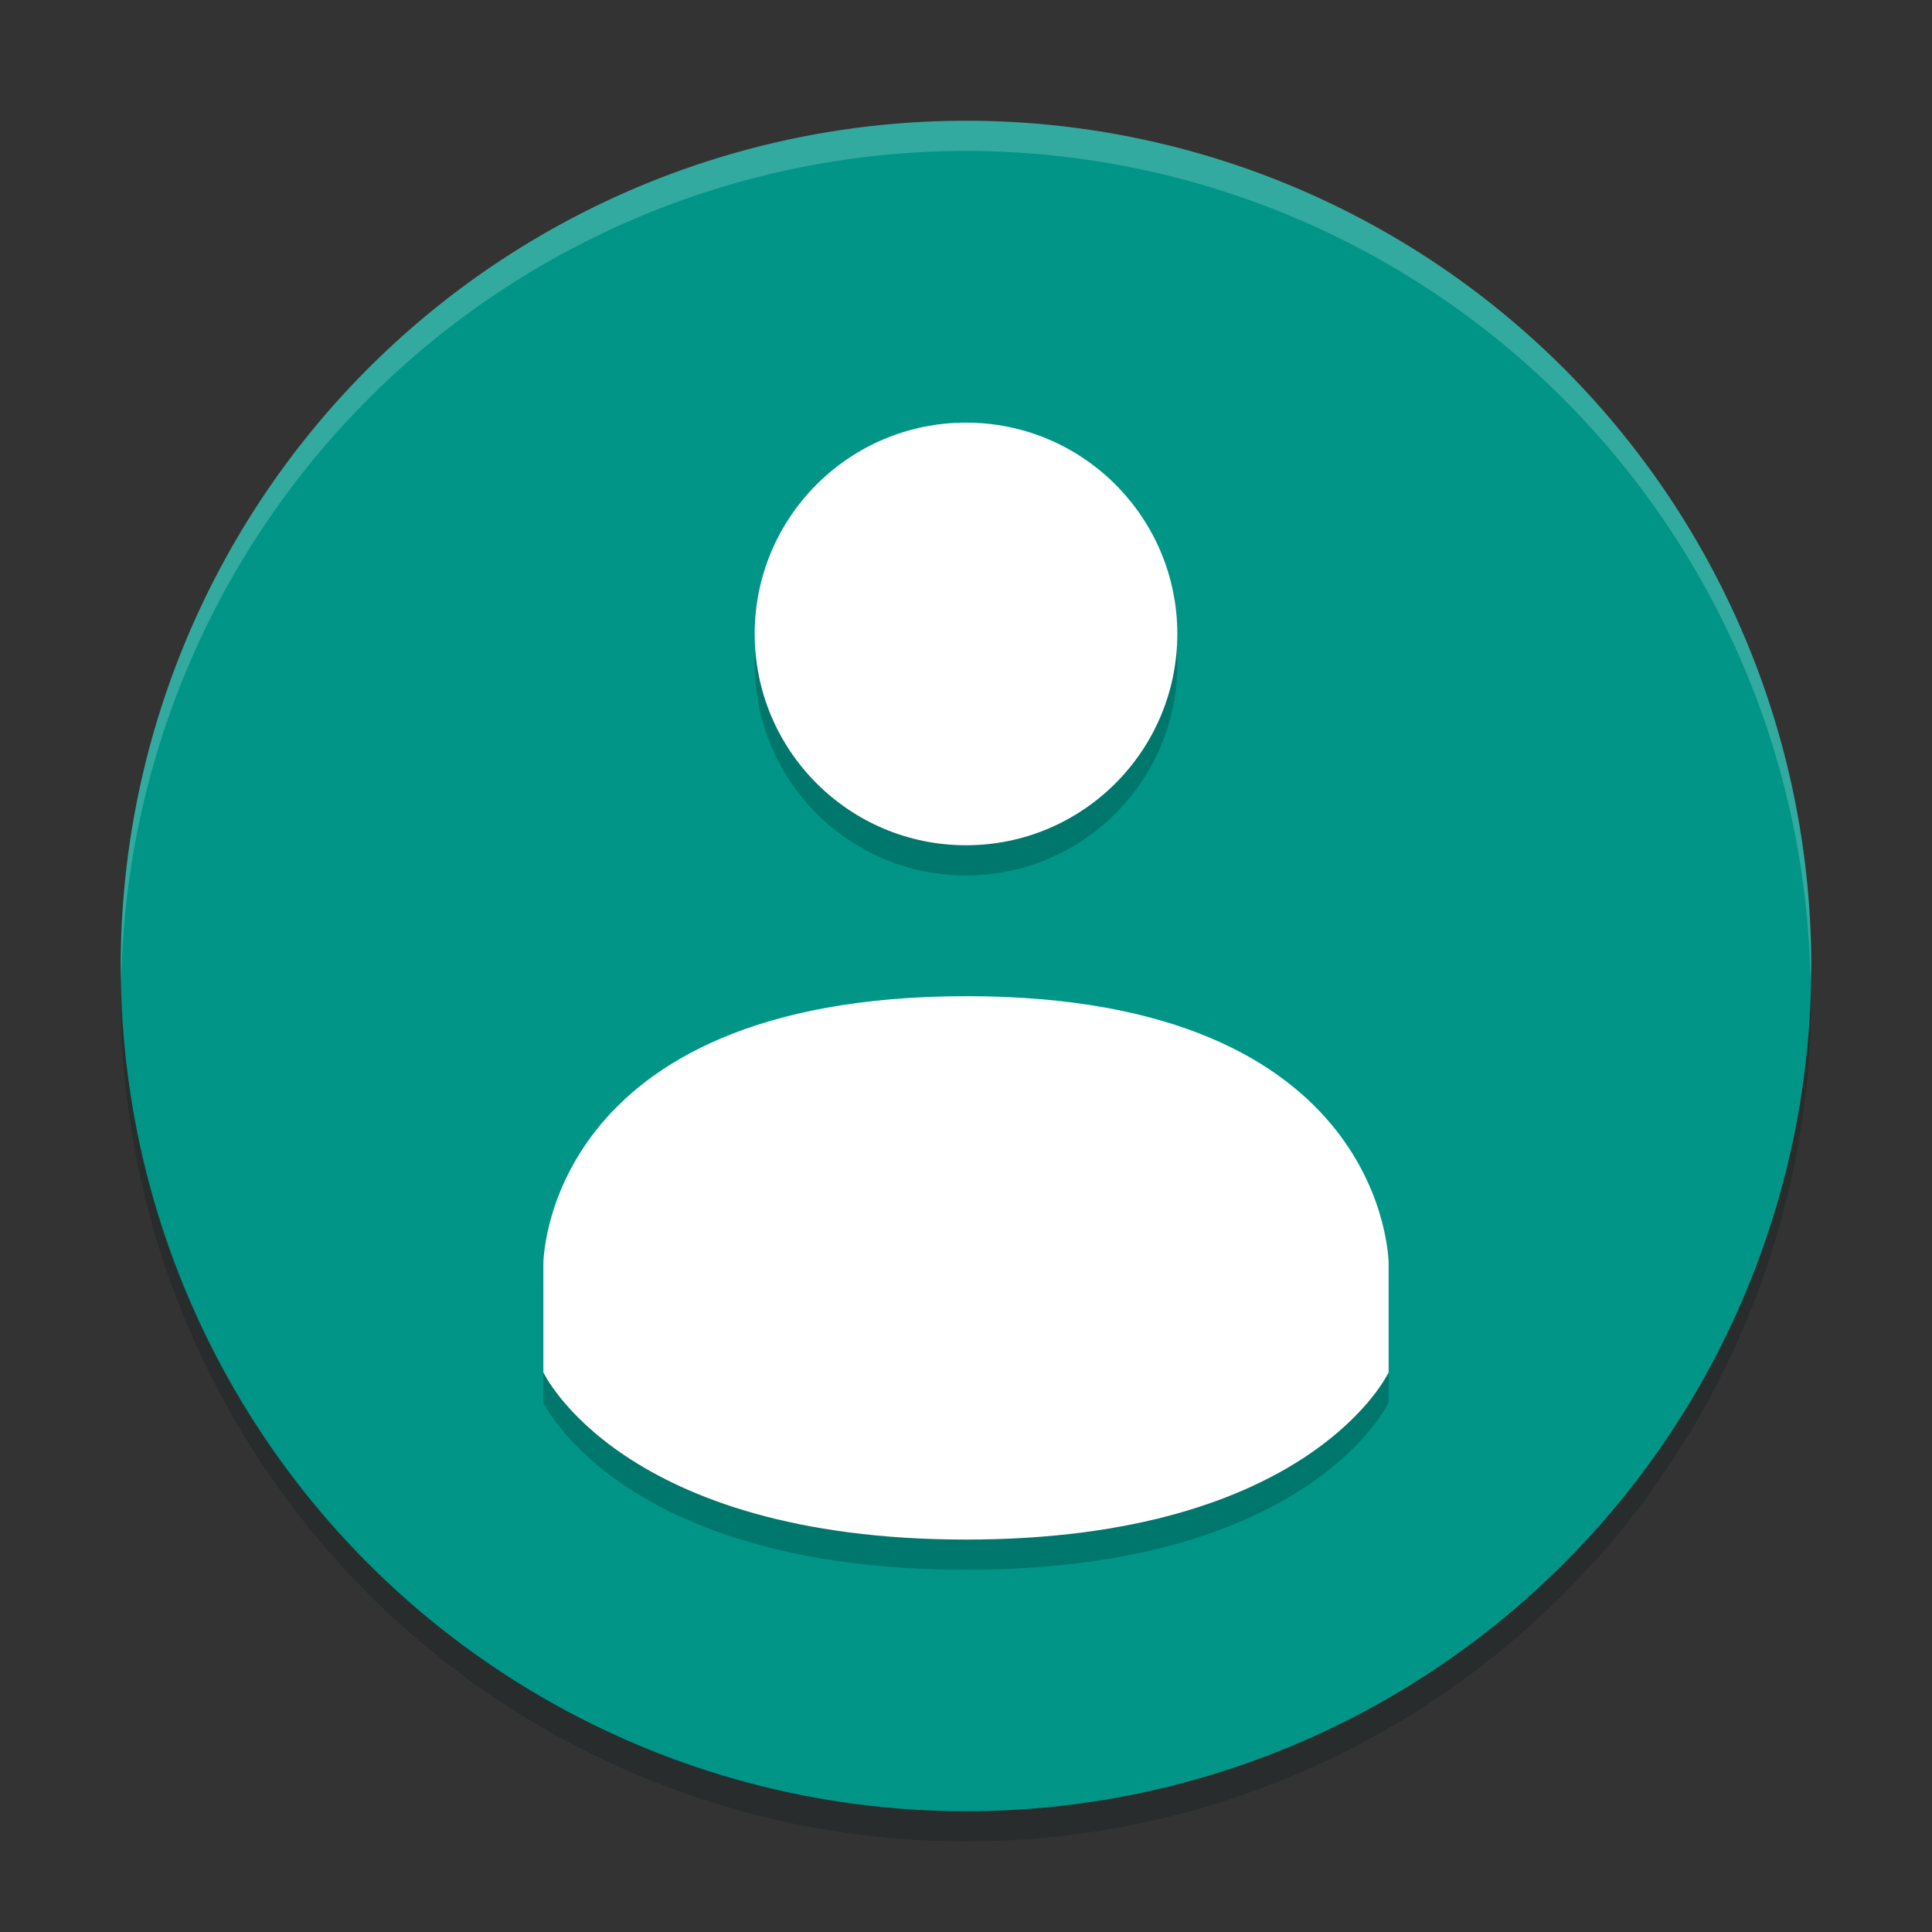 <svg width="64" height="64" version="1" xmlns="http://www.w3.org/2000/svg">
 <rect width="100%" height="100%" fill="#333333" stroke="none"/>
 <circle cx="32" cy="33" r="28" style="fill:#00100f;opacity:.2"/>
 <circle cx="32" cy="32" r="28" style="fill:#009587"/>
 <g transform="translate(0,1)" style="opacity:.2">
  <path d="m32 14c-3.867 0-7 3.135-7 7s3.133 7 7 7 7-3.135 7-7-3.133-7-7-7z"/>
  <path d="m32 33c-13.999 0.008-14 8.862-14 8.862v3.6s2.585 5.538 14 5.538 14-5.538 14-5.538v-3.6s0-8.867-13.997-8.862z"/>
 </g>
 <path d="m32 14c-3.867 0-7 3.135-7 7s3.133 7 7 7 7-3.135 7-7-3.133-7-7-7z" style="fill:#ffffff"/>
 <path d="m32 33c-13.999 0.008-14 8.862-14 8.862v3.6s2.585 5.538 14 5.538 14-5.538 14-5.538v-3.6s0-8.867-13.997-8.862z" style="fill:#ffffff"/>
 <path d="M 32 4 A 28 28 0 0 0 4 32 A 28 28 0 0 0 4.018 32.492 A 28 28 0 0 1 32 5 A 28 28 0 0 1 59.975 32.492 A 28 28 0 0 0 60 32 A 28 28 0 0 0 32 4 z" style="fill:#ffffff;opacity:.2"/>
</svg>
